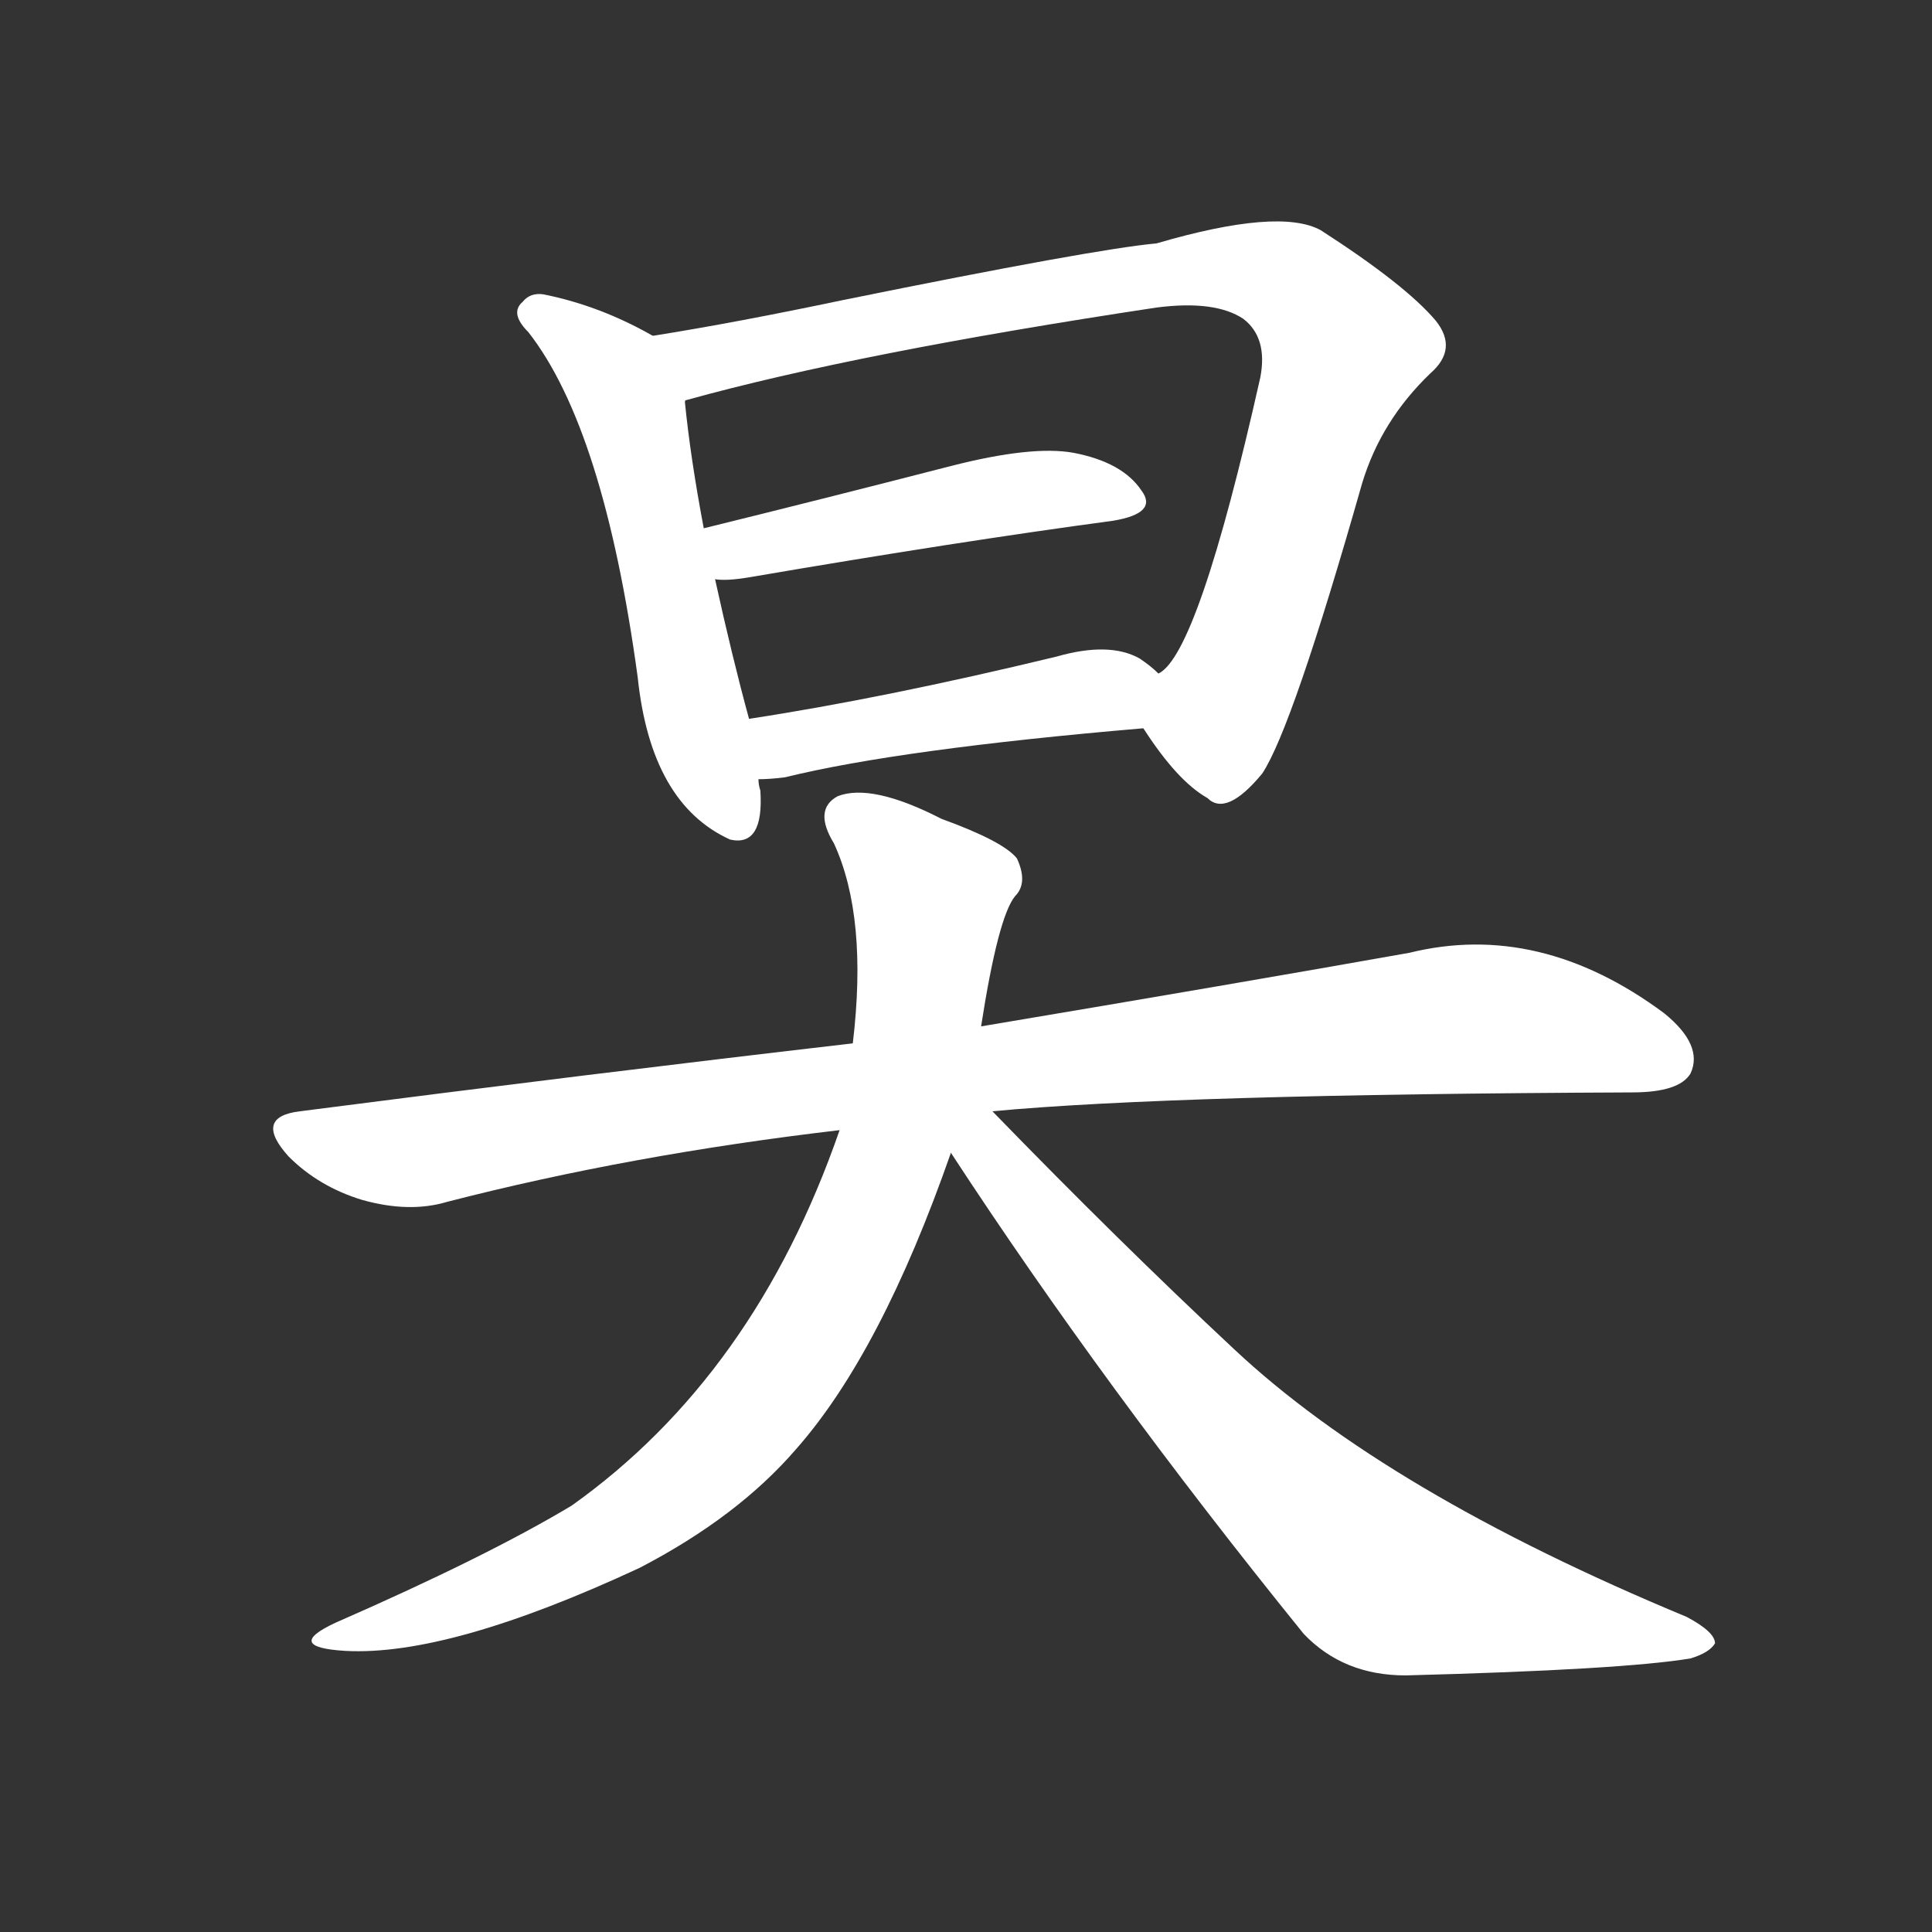 <svg version="1.1" viewBox="0 0 1024 1024" xmlns="http://www.w3.org/2000/svg">
  <rect x="0" y="0" width="1024" height="1024" fill="#333333" stroke="none"/>
  <g transform="scale(1, -1) translate(0, -900)">
    <style type="text/css">
        .stroke1 {fill: #FFFFFF;}
        .stroke2 {fill: #FFFFFF;}
        .stroke3 {fill: #FFFFFF;}
        .stroke4 {fill: #FFFFFF;}
        .stroke5 {fill: #FFFFFF;}
        .stroke6 {fill: #FFFFFF;}
        .stroke7 {fill: #FFFFFF;}
        .stroke8 {fill: #FFFFFF;}
        .stroke9 {fill: #FFFFFF;}
        .stroke10 {fill: #FFFFFF;}
        .stroke11 {fill: #FFFFFF;}
        .stroke12 {fill: #FFFFFF;}
        .stroke13 {fill: #FFFFFF;}
        .stroke14 {fill: #FFFFFF;}
        .stroke15 {fill: #FFFFFF;}
        .stroke16 {fill: #FFFFFF;}
        .stroke17 {fill: #FFFFFF;}
        .stroke18 {fill: #FFFFFF;}
        .stroke19 {fill: #FFFFFF;}
        .stroke20 {fill: #FFFFFF;}
        text {
            font-family: Helvetica;
            font-size: 50px;
            fill: #FFFFFF;}
            paint-order: stroke;
            stroke: #000000;
            stroke-width: 4px;
            stroke-linecap: butt;
            stroke-linejoin: miter;
            font-weight: 800;
        }
    </style>

    <path d="M 346 722 Q 318 738 288 744 Q 281 745 277 740 Q 270 734 280 724 Q 320 673 338 541 Q 345 474 387 455 Q 405 451 403 481 Q 402 484 402 487 L 397 519 Q 388 552 379 593 L 373 620 Q 366 657 363 687 C 360 714 360 714 346 722 Z" class="stroke1"/>
    <path d="M 606 514 Q 624 486 640 477 Q 650 467 669 490 Q 685 514 722 644 Q 732 677 758 702 Q 773 715 761 730 Q 745 749 700 778 Q 678 790 613 771 Q 580 768 447 741 Q 390 729 346 722 C 316 717 334 678 363 687 Q 363 688 364 688 Q 454 713 613 737 Q 644 741 659 731 Q 672 721 668 700 Q 635 553 614 543 C 599 524 599 524 606 514 Z" class="stroke2"/>
    <path d="M 379 593 Q 385 592 397 594 Q 508 613 590 624 Q 614 628 605 640 Q 595 655 569 660 Q 547 664 504 653 Q 434 635 373 620 C 344 613 349 594 379 593 Z" class="stroke3"/>
    <path d="M 402 487 Q 408 487 416 488 Q 477 503 606 514 C 636 517 637 523 614 543 Q 610 547 604 551 Q 588 560 560 552 Q 469 530 397 519 C 367 514 372 486 402 487 Z" class="stroke4"/>
    <path d="M 526 311 Q 622 320 865 321 Q 890 321 896 331 Q 903 346 882 363 Q 816 412 747 395 Q 657 379 520 356 L 452 347 Q 314 331 159 311 Q 134 308 153 287 Q 169 271 192 264 Q 217 257 237 263 Q 334 288 445 301 L 526 311 Z" class="stroke5"/>
    <path d="M 445 301 Q 400 171 303 102 Q 258 75 178 40 Q 150 27 183 25 Q 238 22 339 69 Q 391 96 422 132 Q 467 183 504 289 L 520 356 Q 529 414 538 425 Q 545 432 539 445 Q 532 454 499 466 Q 462 485 444 478 Q 431 471 442 453 Q 460 414 452 347 L 445 301 Z" class="stroke6"/>
    <path d="M 504 289 Q 585 165 691 34 Q 712 12 745 12 Q 860 15 896 21 Q 906 24 909 29 Q 909 35 894 43 Q 735 109 654 185 Q 593 242 526 311 C 505 332 488 314 504 289 Z" class="stroke7"/>
</g></svg>